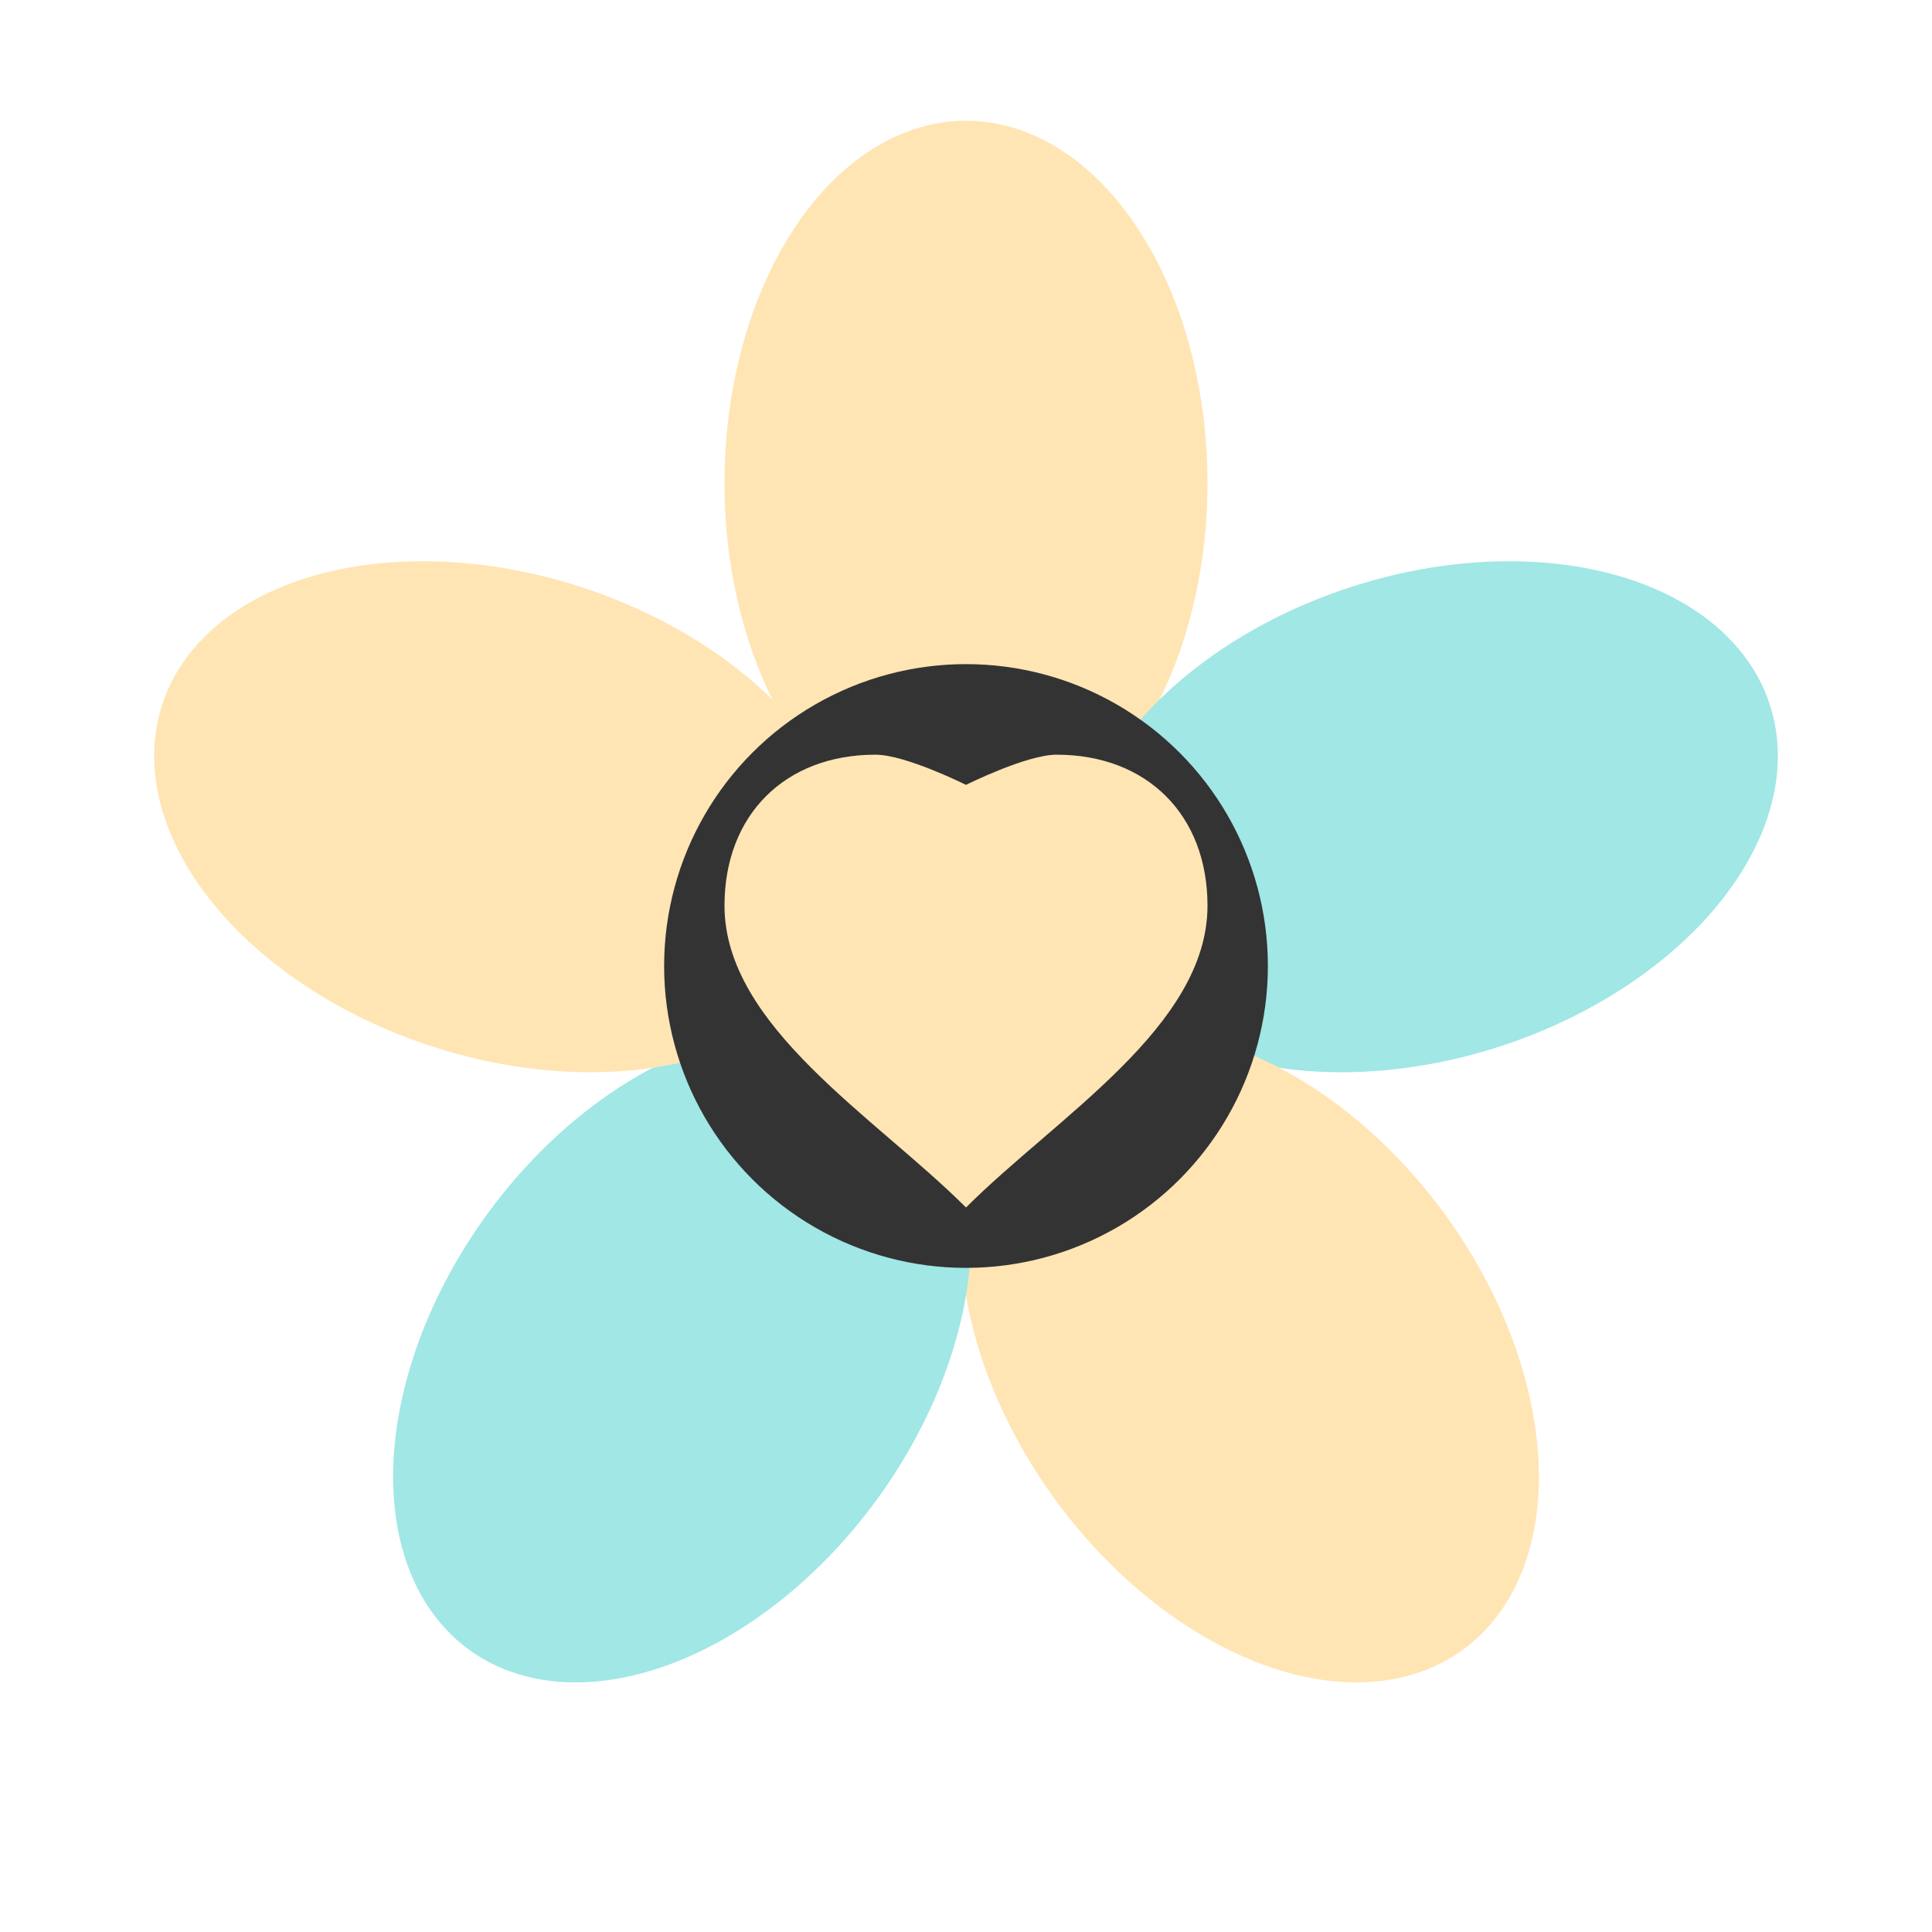 <svg width="32" height="32" viewBox="0 0 32 32" fill="none" xmlns="http://www.w3.org/2000/svg">
  <!-- 꽃잎들 -->
  <ellipse cx="16" cy="8" rx="4" ry="6" fill="#FFE5B4" transform="rotate(0 16 16)"/>
  <ellipse cx="16" cy="8" rx="4" ry="6" fill="#A0E7E5" transform="rotate(72 16 16)"/>
  <ellipse cx="16" cy="8" rx="4" ry="6" fill="#FFE5B4" transform="rotate(144 16 16)"/>
  <ellipse cx="16" cy="8" rx="4" ry="6" fill="#A0E7E5" transform="rotate(216 16 16)"/>
  <ellipse cx="16" cy="8" rx="4" ry="6" fill="#FFE5B4" transform="rotate(288 16 16)"/>
  
  <!-- 중앙 원 -->
  <circle cx="16" cy="16" r="5" fill="#333333"/>
  
  <!-- 중앙 하트 -->
  <path d="M16 20c-1.5-1.5-4-3-4-5 0-1.5 1-2.5 2.5-2.5 0.5 0 1.5 0.5 1.5 0.5s1-0.5 1.5-0.5c1.5 0 2.5 1 2.5 2.5 0 2-2.5 3.5-4 5z" fill="#FFE5B4"/>
</svg> 